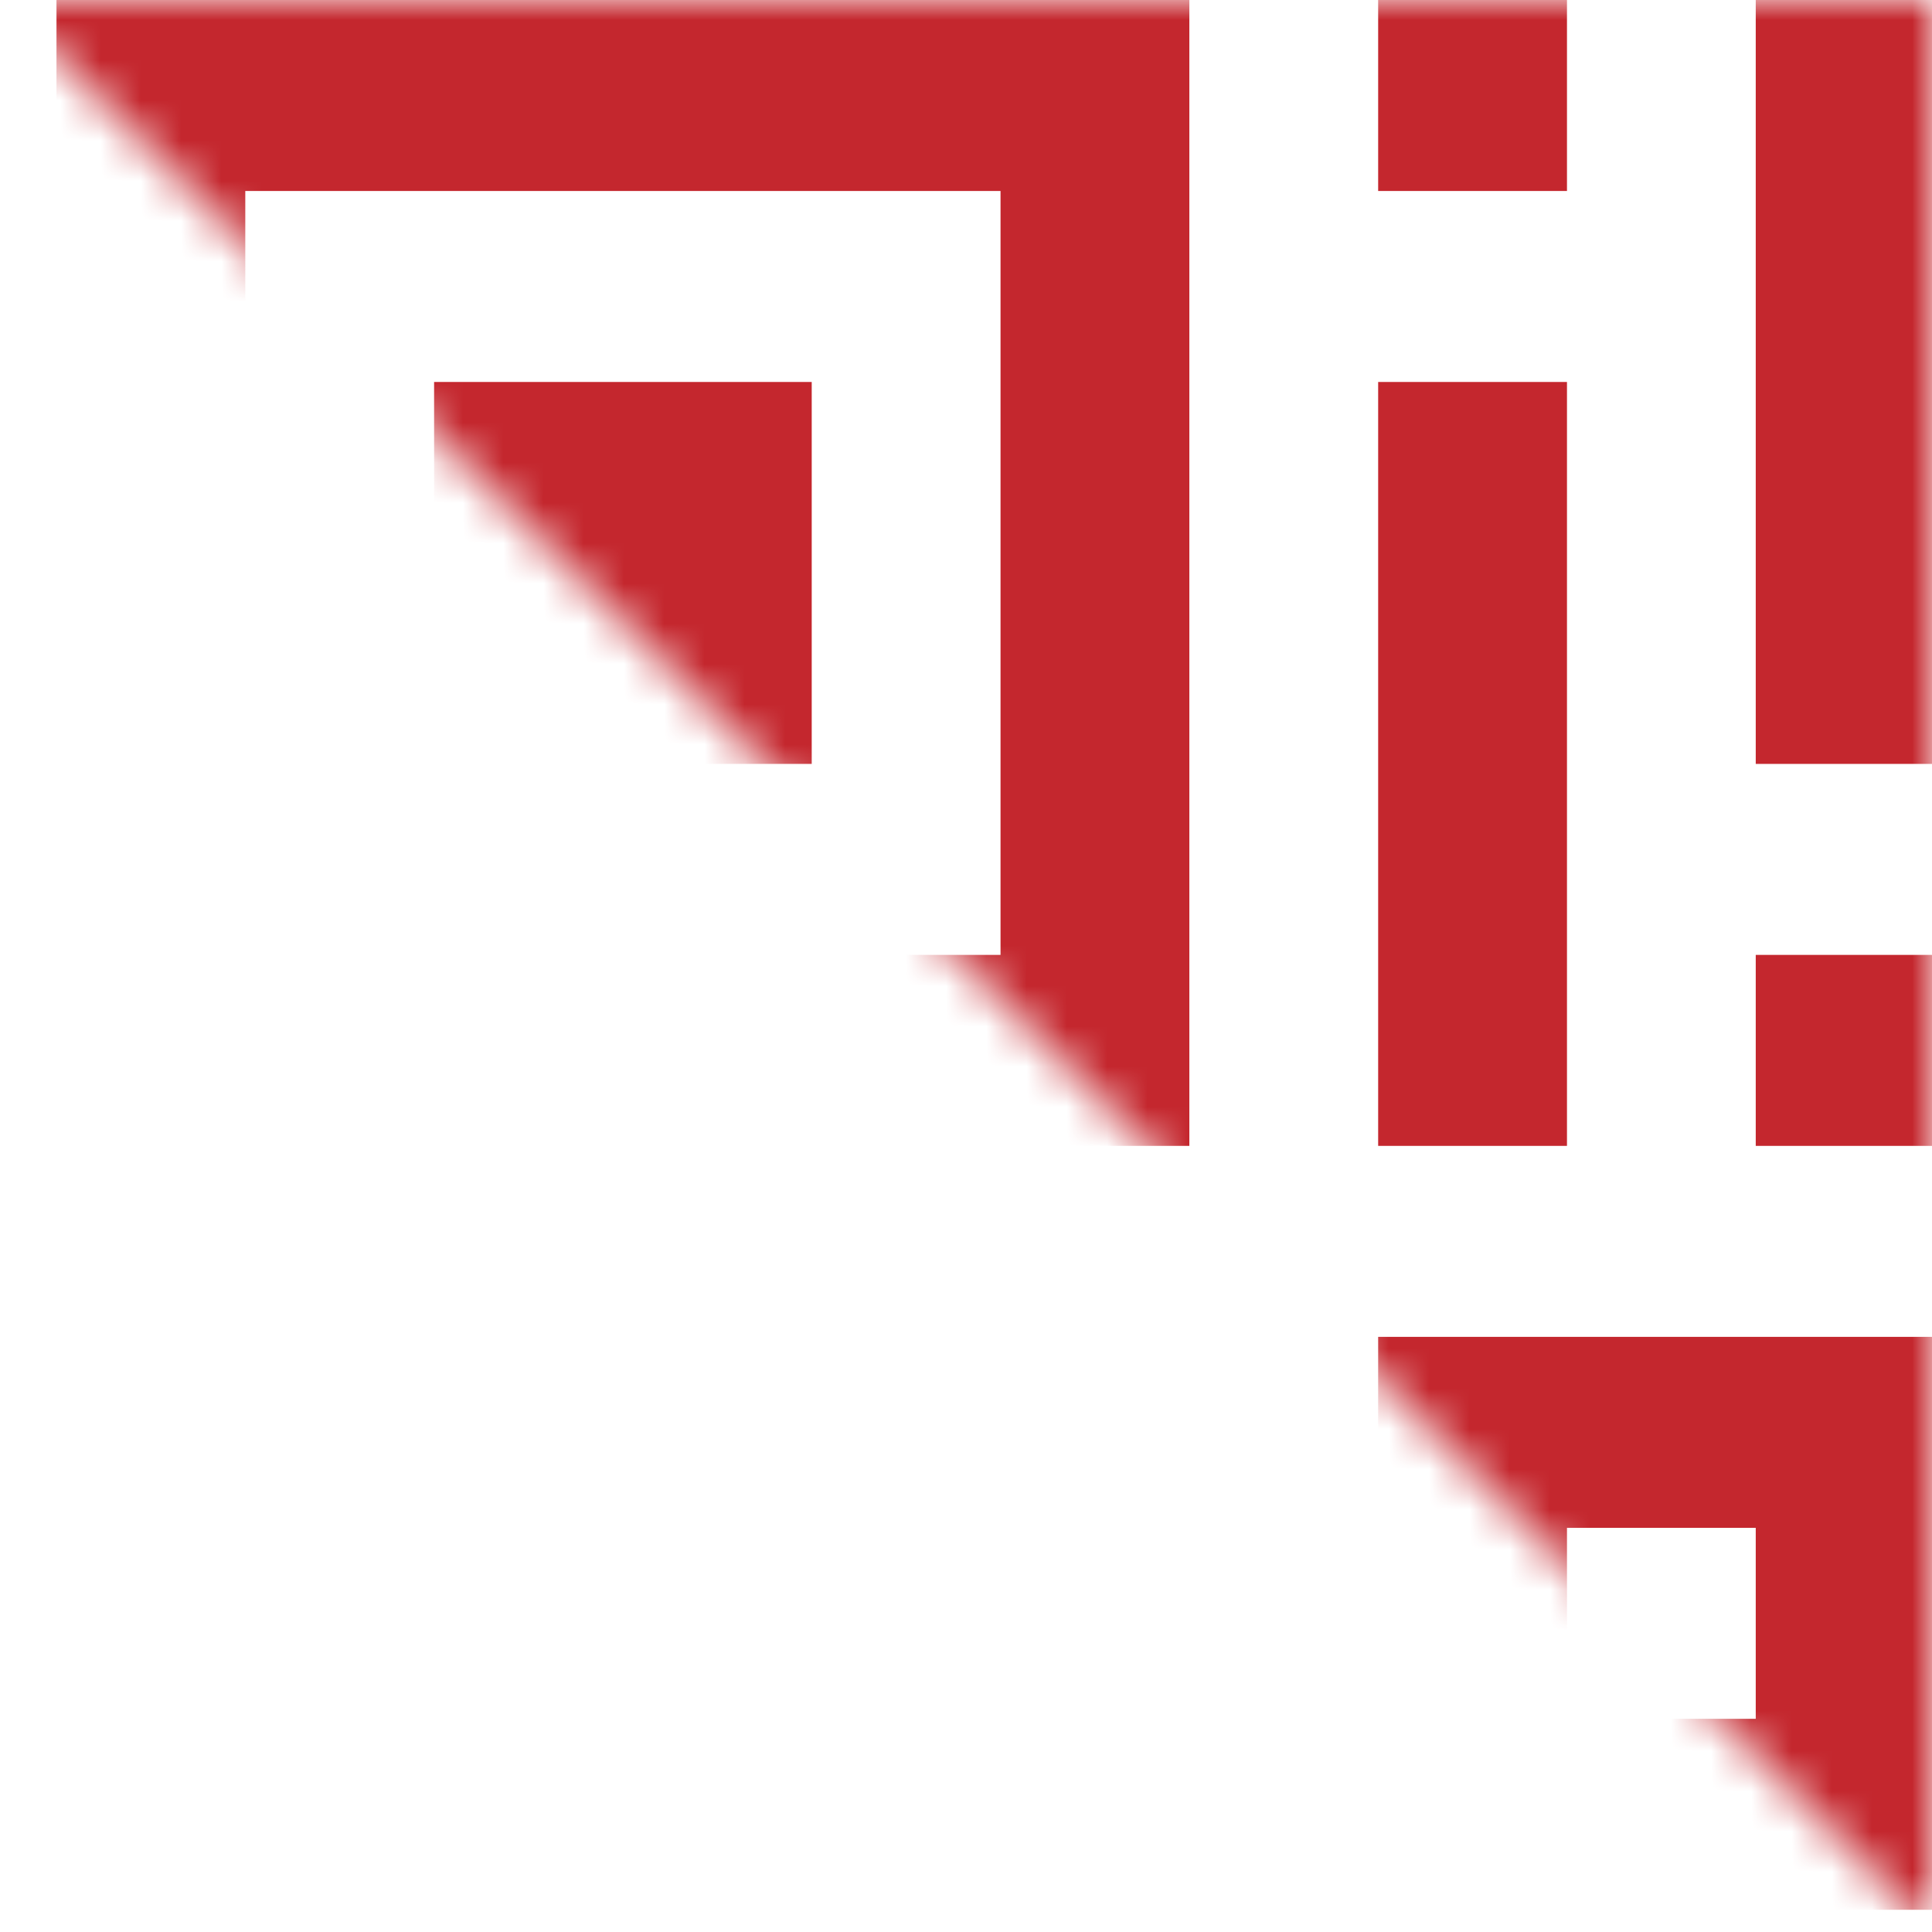 <svg xmlns="http://www.w3.org/2000/svg" fill="none" viewBox="0 0 48 48" class="design-iconfont">
  <mask id="ggfoqmj77a" style="mask-type:alpha" maskUnits="userSpaceOnUse" x="0" y="0" width="48" height="48">
    <path d="M48 0H0L48 48V0Z" fill="#C4C4C4"/>
  </mask>
  <g mask="url(#ggfoqmj77a)">
    <path d="M43.621 28.469V23.724H48.312V28.469H43.621ZM43.621 0H48.312V18.979H43.621V0ZM34.24 9.49H38.931V28.469H34.24V9.49ZM34.24 0H38.931V4.745H34.24V0ZM48.312 47.448H34.24V33.214H48.312V47.448ZM43.621 37.959H38.931V42.703H43.621V37.959ZM10.785 42.703H29.549V47.448H10.785V42.703ZM24.858 33.214H29.549V37.959H24.858V33.214ZM1.403 0H29.549V28.469H1.403V0ZM6.094 23.724H24.858V4.745H6.094V23.724ZM10.785 9.49H20.167V18.979H10.785V9.49ZM20.167 37.959H1.403V33.214H20.167V37.959ZM6.094 47.448H1.403V42.703H6.094V47.448Z" fill="#c4272e"/>
  </g>
</svg>
